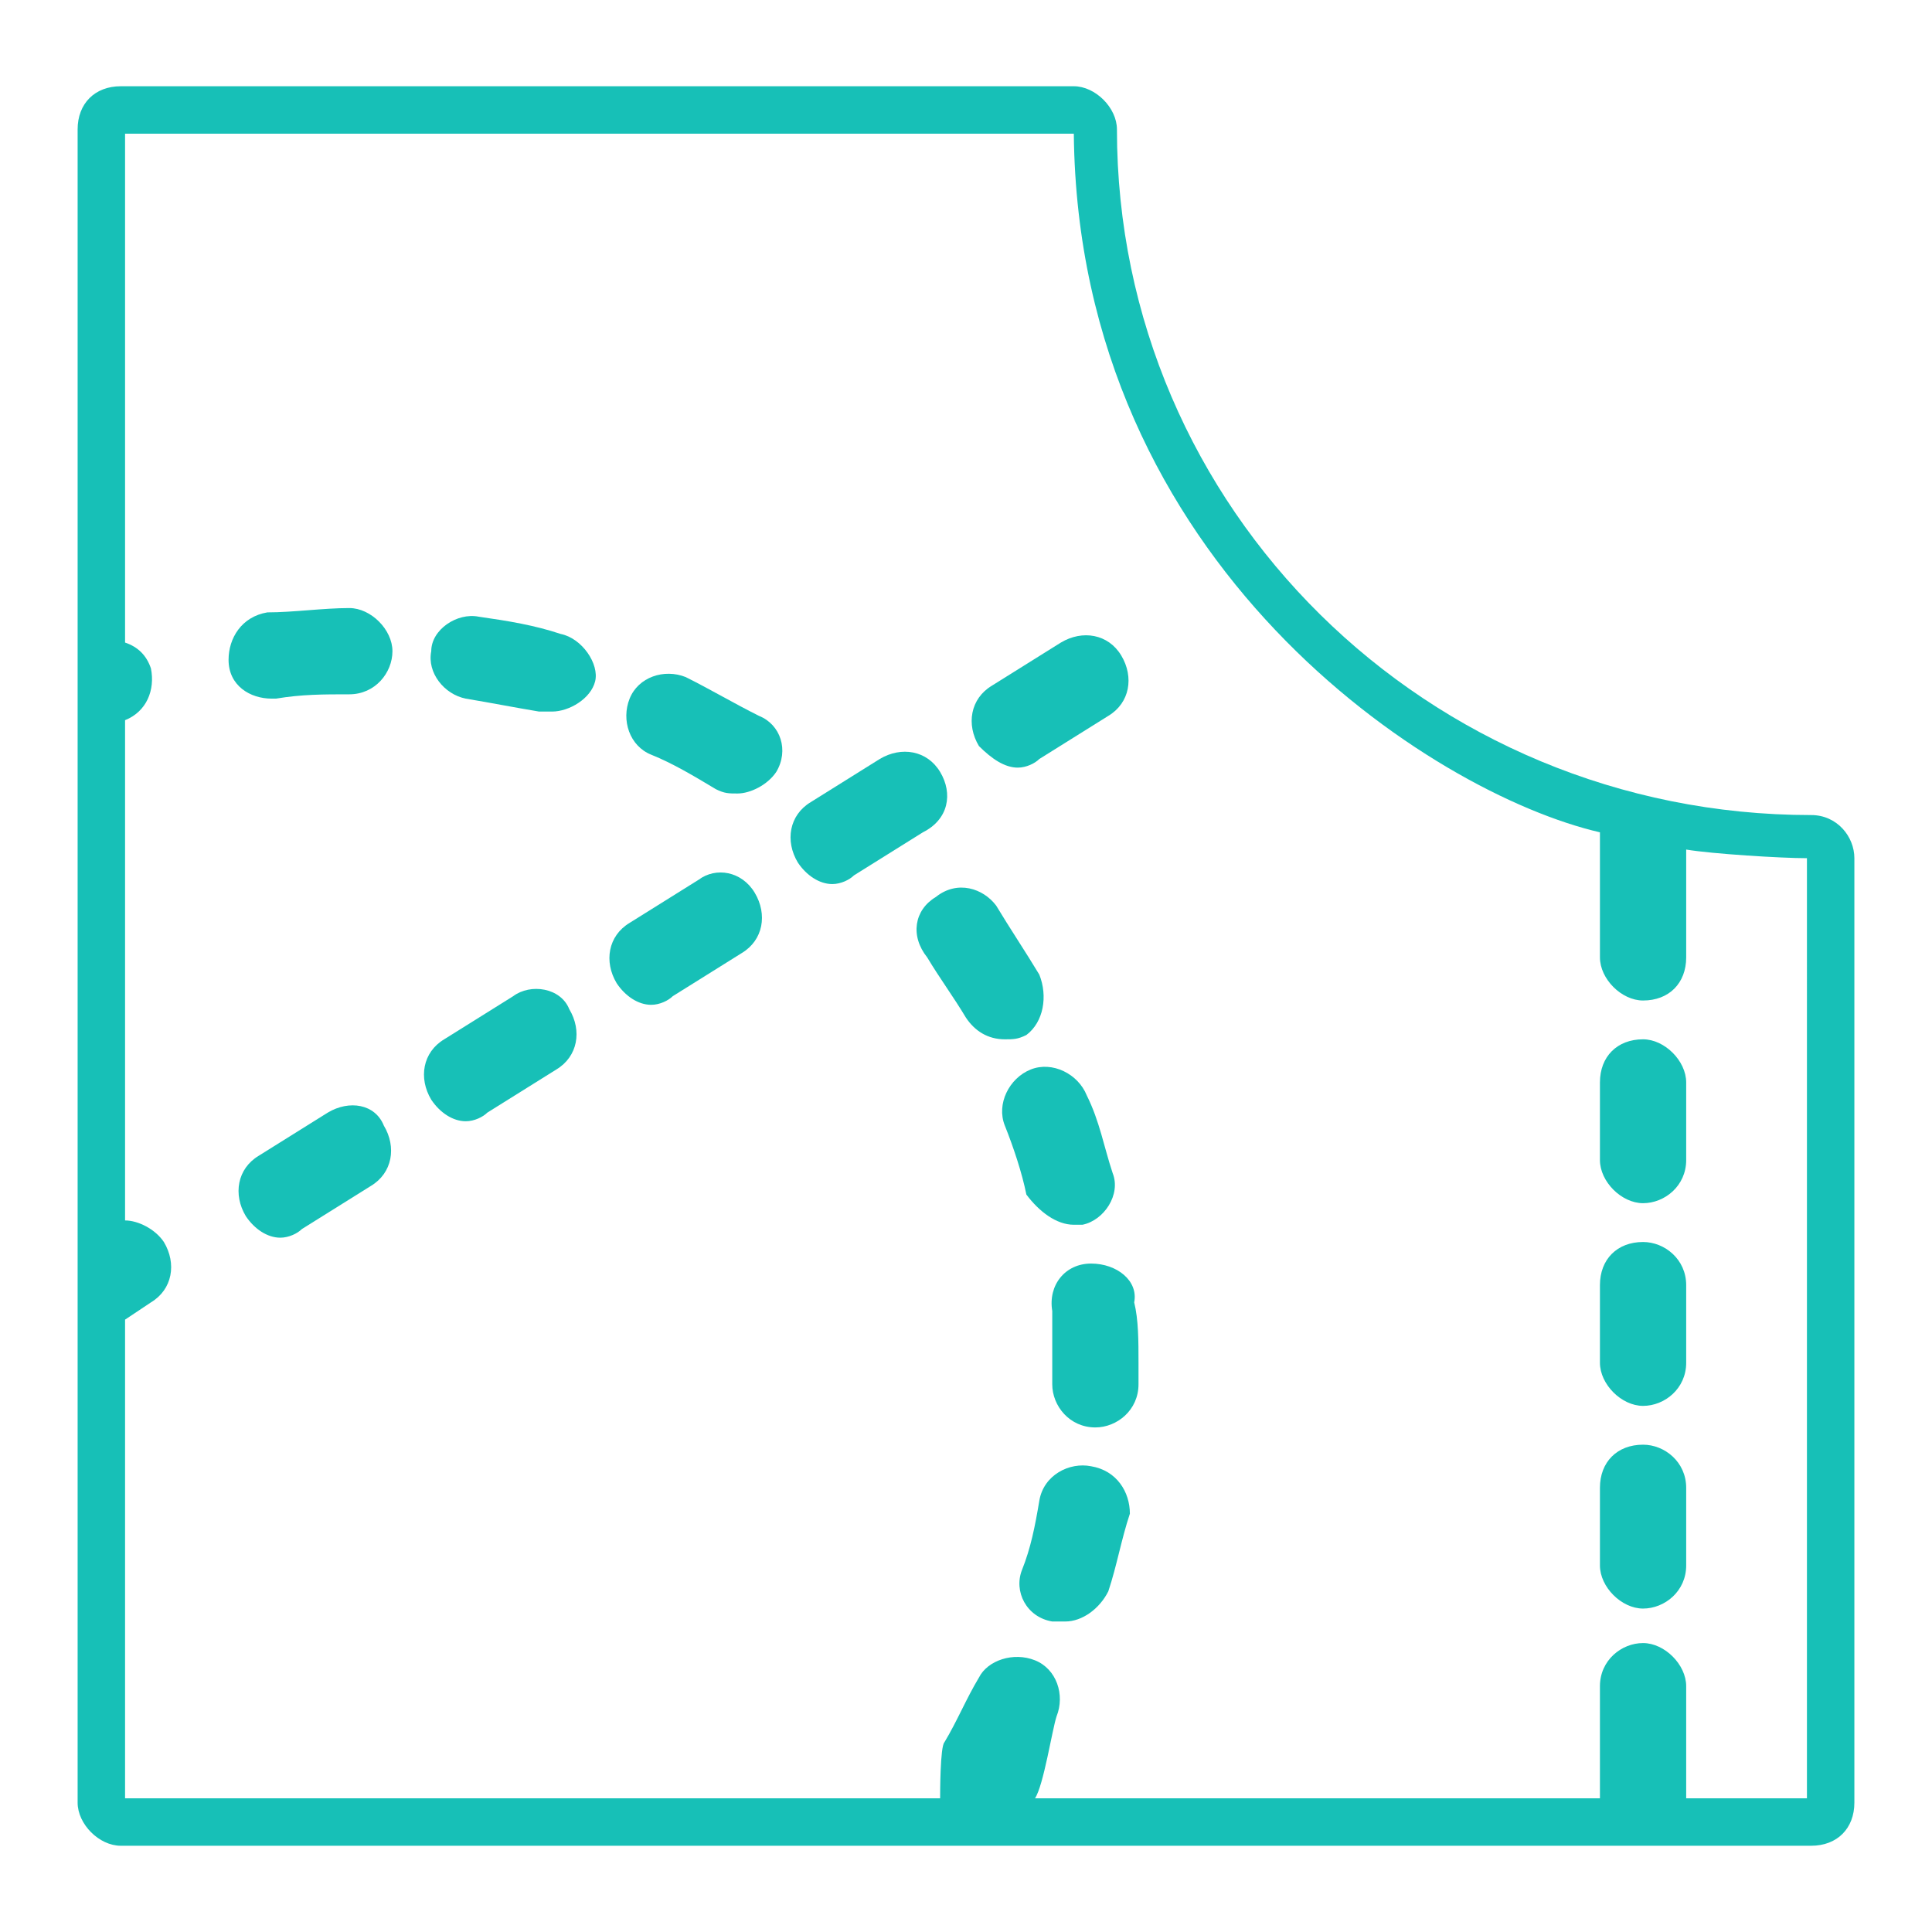 <?xml version="1.0" encoding="utf-8"?>
<!-- Generator: Adobe Illustrator 21.0.0, SVG Export Plug-In . SVG Version: 6.00 Build 0)  -->
<svg version="1.1" id="Layer_1" xmlns="http://www.w3.org/2000/svg" xmlns:xlink="http://www.w3.org/1999/xlink" x="0px" y="0px"
	 viewBox="0 0 44.8 44.8" style="enable-background:new 0 0 44.8 44.8;" xml:space="preserve">
<title>sensor</title>
<g>
	<path style="fill:#17C0B7;" d="M42,18.9c-8.9,0-16.1-7.1-16.1-15.9c0-0.5-0.5-1-1-1H2.8c-0.6,0-1,0.4-1,1v38.8c0,0.5,0.5,1,1,1H42
		c0.6,0,1-0.4,1-1V19.9C43,19.4,42.6,18.9,42,18.9L42,18.9z M41.9,41.7h-2.8v-2.6c0-0.5-0.5-1-1-1s-1,0.4-1,1v2.6H24
		c0.2-0.3,0.4-1.6,0.5-1.9c0.2-0.5,0-1.1-0.5-1.3c-0.5-0.2-1.1,0-1.3,0.4c-0.3,0.5-0.5,1-0.8,1.5c-0.1,0.1-0.1,1.2-0.1,1.3H2.9V30.6
		l0.6-0.4c0.5-0.3,0.6-0.9,0.3-1.4c-0.2-0.3-0.6-0.5-0.9-0.5V16.7c0.5-0.2,0.7-0.7,0.6-1.2c-0.1-0.3-0.3-0.5-0.6-0.6V3.1h22
		c0.1,10,8.3,15.3,12.2,16.2v2.9c0,0.5,0.5,1,1,1c0.6,0,1-0.4,1-1v-2.5c0.6,0.1,2.2,0.2,2.8,0.2V41.7z M41,41.7"/>
	<path style="fill:#17C0B7;" d="M16.2,20.4l-1.6,1c-0.5,0.3-0.6,0.9-0.3,1.4c0.2,0.3,0.5,0.5,0.8,0.5c0.2,0,0.4-0.1,0.5-0.2l1.6-1
		c0.5-0.3,0.6-0.9,0.3-1.4C17.2,20.2,16.6,20.1,16.2,20.4L16.2,20.4z M16.2,20.4"/>
	<path style="fill:#17C0B7;" d="M21.8,17.9c-0.3-0.5-0.9-0.6-1.4-0.3l-1.6,1c-0.5,0.3-0.6,0.9-0.3,1.4c0.2,0.3,0.5,0.5,0.8,0.5
		c0.2,0,0.4-0.1,0.5-0.2l1.6-1C22,19,22.1,18.4,21.8,17.9L21.8,17.9z M21.8,17.9"/>
	<path style="fill:#17C0B7;" d="M7.6,25.8l-1.6,1c-0.5,0.3-0.6,0.9-0.3,1.4c0.2,0.3,0.5,0.5,0.8,0.5c0.2,0,0.4-0.1,0.5-0.2l1.6-1
		c0.5-0.3,0.6-0.9,0.3-1.4C8.7,25.6,8.1,25.5,7.6,25.8L7.6,25.8z M7.6,25.8"/>
	<path style="fill:#17C0B7;" d="M23.6,17.8c0.2,0,0.4-0.1,0.5-0.2l1.6-1c0.5-0.3,0.6-0.9,0.3-1.4c-0.3-0.5-0.9-0.6-1.4-0.3l-1.6,1
		c-0.5,0.3-0.6,0.9-0.3,1.4C23,17.6,23.3,17.8,23.6,17.8L23.6,17.8z M23.6,17.8"/>
	<path style="fill:#17C0B7;" d="M11.9,23.1l-1.6,1c-0.5,0.3-0.6,0.9-0.3,1.4c0.2,0.3,0.5,0.5,0.8,0.5c0.2,0,0.4-0.1,0.5-0.2l1.6-1
		c0.5-0.3,0.6-0.9,0.3-1.4C13,22.9,12.3,22.8,11.9,23.1L11.9,23.1z M11.9,23.1"/>
	<path style="fill:#17C0B7;" d="M38.1,33.5c-0.6,0-1,0.4-1,1v1.8c0,0.5,0.5,1,1,1s1-0.4,1-1v-1.8C39.1,33.9,38.6,33.5,38.1,33.5
		L38.1,33.5z M38.1,33.5"/>
	<path style="fill:#17C0B7;" d="M38.1,24.1c-0.6,0-1,0.4-1,1v1.8c0,0.5,0.5,1,1,1s1-0.4,1-1v-1.8C39.1,24.6,38.6,24.1,38.1,24.1
		L38.1,24.1z M38.1,24.1"/>
	<path style="fill:#17C0B7;" d="M38.1,28.8c-0.6,0-1,0.4-1,1v1.8c0,0.5,0.5,1,1,1s1-0.4,1-1v-1.8C39.1,29.2,38.6,28.8,38.1,28.8
		L38.1,28.8z M38.1,28.8"/>
	<path style="fill:#17C0B7;" d="M24.9,28.4c0.1,0,0.2,0,0.2,0c0.5-0.1,0.9-0.7,0.7-1.2c-0.2-0.6-0.3-1.2-0.6-1.8
		c-0.2-0.5-0.8-0.8-1.3-0.6c-0.5,0.2-0.8,0.8-0.6,1.3c0.2,0.5,0.4,1.1,0.5,1.6C24.1,28.1,24.5,28.4,24.9,28.4L24.9,28.4z M24.9,28.4
		"/>
	<path style="fill:#17C0B7;" d="M17.6,16.6c-0.6-0.3-1.1-0.6-1.7-0.9c-0.5-0.2-1.1,0-1.3,0.5c-0.2,0.5,0,1.1,0.5,1.3
		c0.5,0.2,1,0.5,1.5,0.8c0.2,0.1,0.3,0.1,0.5,0.1c0.3,0,0.7-0.2,0.9-0.5C18.3,17.4,18.1,16.8,17.6,16.6L17.6,16.6z M17.6,16.6"/>
	<path style="fill:#17C0B7;" d="M24.1,22.6c-0.3-0.5-0.7-1.1-1-1.6c-0.3-0.4-0.9-0.6-1.4-0.2c-0.5,0.3-0.6,0.9-0.2,1.4
		c0.3,0.5,0.6,0.9,0.9,1.4c0.2,0.3,0.5,0.5,0.9,0.5c0.2,0,0.3,0,0.5-0.1C24.2,23.7,24.3,23.1,24.1,22.6L24.1,22.6z M24.1,22.6"/>
	<path style="fill:#17C0B7;" d="M6.3,16.2c0,0,0.1,0,0.1,0c0.6-0.1,1.1-0.1,1.7-0.1c0.6,0,1-0.5,1-1c0-0.5-0.5-1-1-1
		c-0.6,0-1.3,0.1-1.9,0.1c-0.6,0.1-0.9,0.6-0.9,1.1C5.3,15.9,5.8,16.2,6.3,16.2L6.3,16.2z M6.3,16.2"/>
	<path style="fill:#17C0B7;" d="M25.3,29.3c-0.6,0-1,0.5-0.9,1.1c0,0.4,0,0.9,0,1.3c0,0.1,0,0.3,0,0.4c0,0.5,0.4,1,1,1c0,0,0,0,0,0
		c0.5,0,1-0.4,1-1c0-0.2,0-0.3,0-0.5c0-0.5,0-1-0.1-1.4C26.4,29.7,25.9,29.3,25.3,29.3L25.3,29.3z M25.3,29.3"/>
	<path style="fill:#17C0B7;" d="M13,14.7c-0.6-0.2-1.2-0.3-1.9-0.4c-0.5-0.1-1.1,0.3-1.1,0.8c-0.1,0.5,0.3,1,0.8,1.1
		c0.6,0.1,1.1,0.2,1.7,0.3c0.1,0,0.2,0,0.3,0c0.4,0,0.9-0.3,1-0.7C13.9,15.4,13.5,14.8,13,14.7L13,14.7z M13,14.7"/>
	<path style="fill:#17C0B7;" d="M25.3,34c-0.5-0.1-1.1,0.2-1.2,0.8c-0.1,0.6-0.2,1.1-0.4,1.6c-0.2,0.5,0.1,1.1,0.7,1.2
		c0.1,0,0.2,0,0.3,0c0.4,0,0.8-0.3,1-0.7c0.2-0.6,0.3-1.2,0.5-1.8C26.2,34.6,25.9,34.1,25.3,34L25.3,34z M25.3,34"/>
</g>
</svg>
